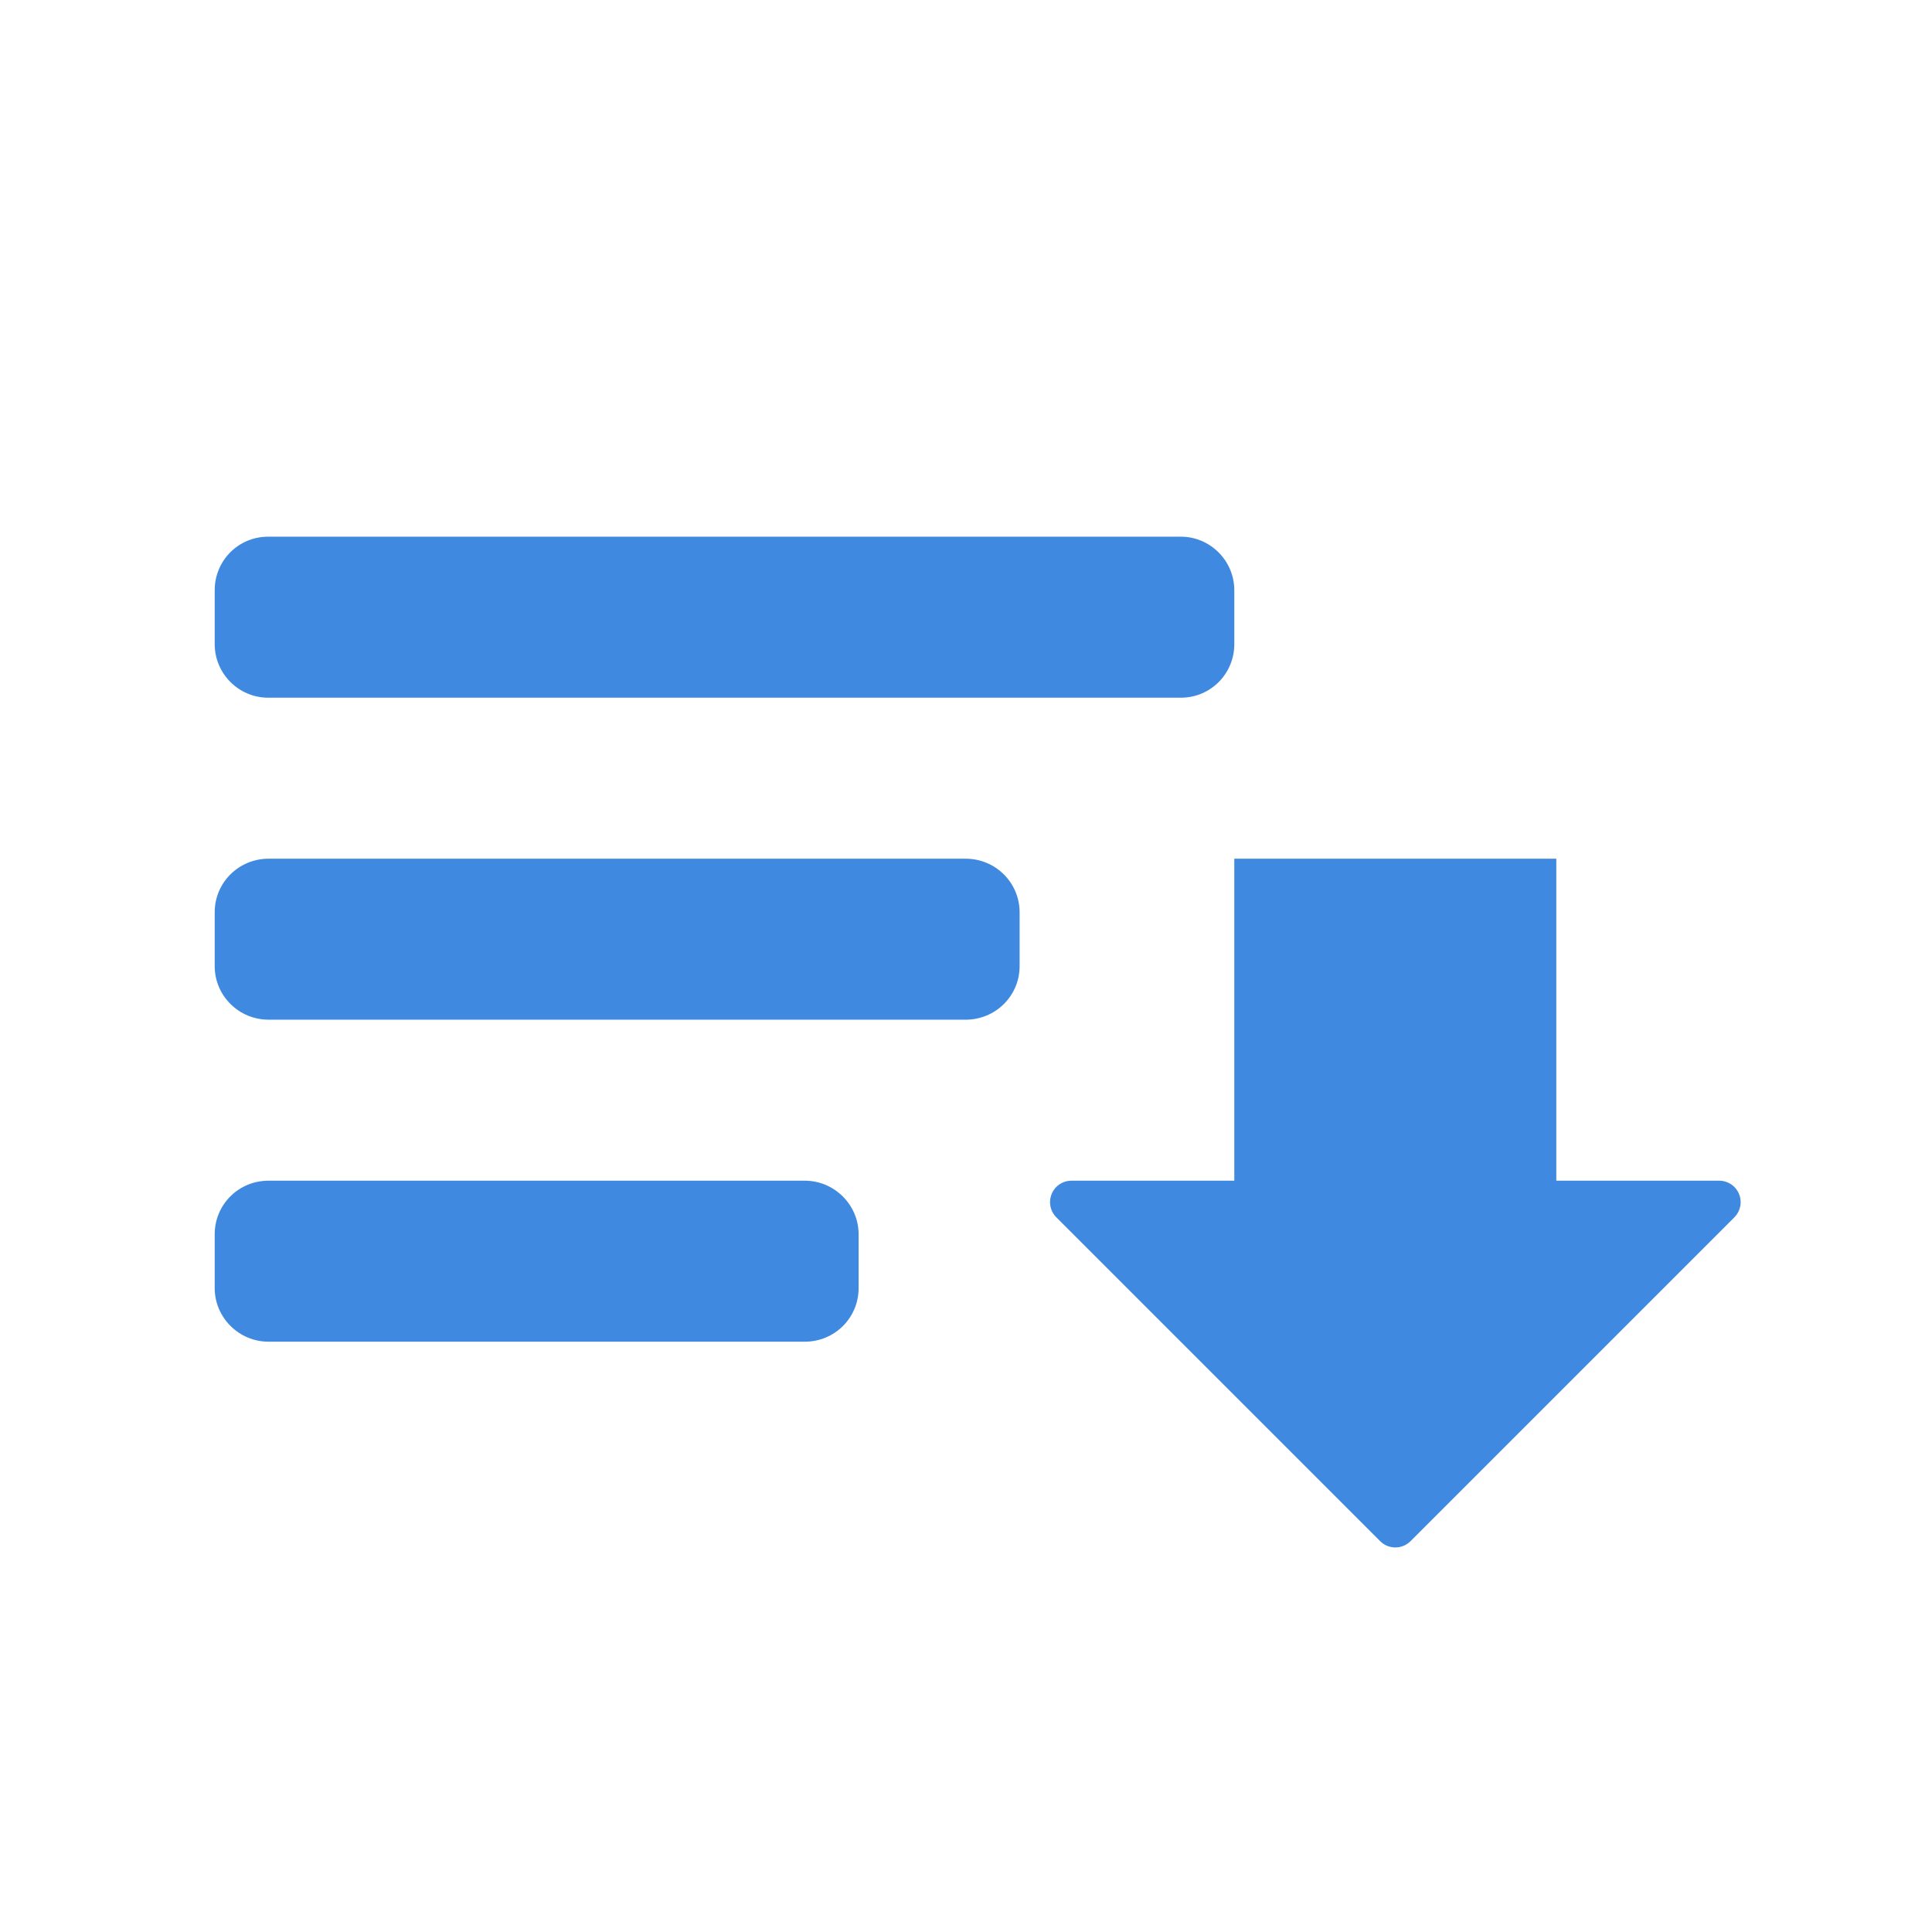 <svg width="24" height="24" viewBox="0 0 24 24" fill="none" xmlns="http://www.w3.org/2000/svg">
<path d="M15.333 7.333C15.333 6.965 15.033 6.667 14.67 6.667H3.33C2.963 6.667 2.667 6.962 2.667 7.333V8.001C2.667 8.369 2.967 8.667 3.33 8.667H14.67C15.036 8.667 15.333 8.372 15.333 8.001V7.333ZM12.666 11.333C12.666 10.965 12.367 10.667 11.995 10.667H3.338C2.967 10.667 2.667 10.962 2.667 11.333V12.001C2.667 12.369 2.966 12.667 3.338 12.667H11.995C12.366 12.667 12.666 12.372 12.666 12.001V11.333ZM19.333 10.667V14.667H21.356C21.427 14.667 21.495 14.695 21.545 14.745C21.649 14.849 21.649 15.018 21.545 15.122L17.522 19.145C17.418 19.249 17.249 19.249 17.145 19.145L13.122 15.122C13.072 15.072 13.044 15.004 13.044 14.934C13.044 14.786 13.163 14.667 13.31 14.667H15.333V10.667H19.333ZM9.998 14.667C10.363 14.667 10.666 14.965 10.666 15.333V16.001C10.666 16.372 10.367 16.667 9.998 16.667H3.335C2.97 16.667 2.667 16.369 2.667 16.001V15.333C2.667 14.962 2.966 14.667 3.335 14.667H9.998Z" fill="#3F8AE0"/>
</svg>
